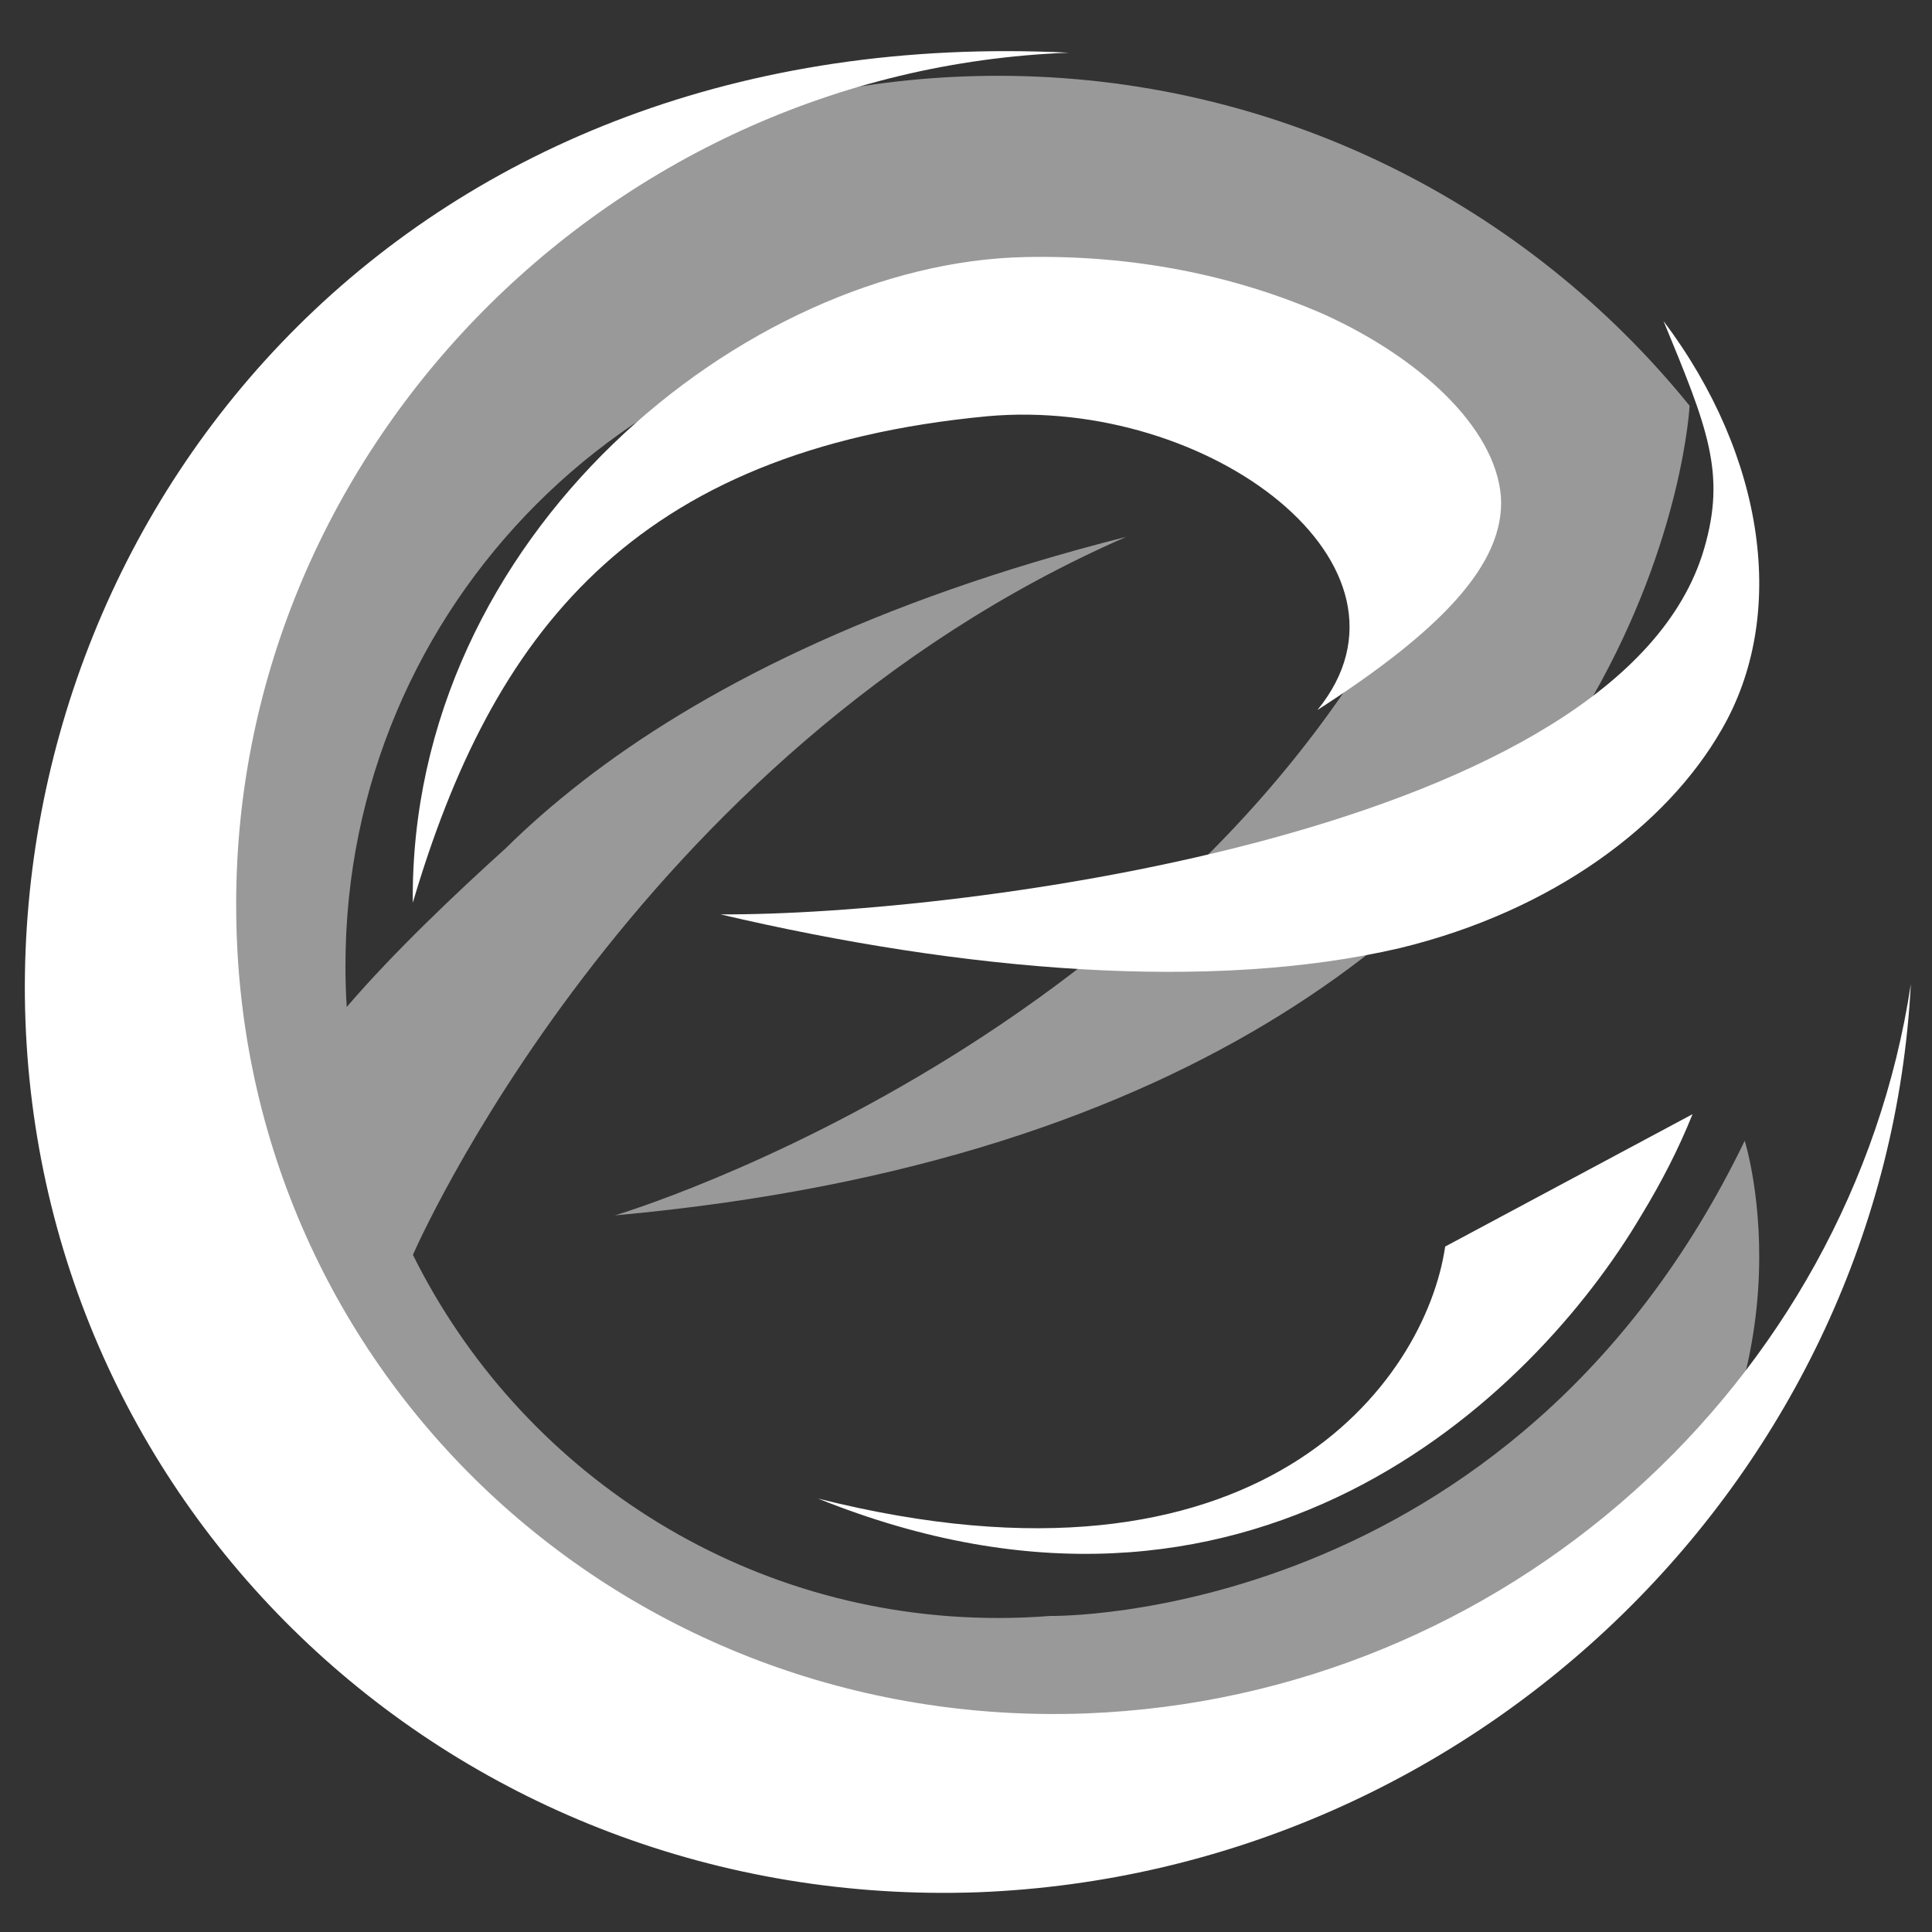 <svg xmlns="http://www.w3.org/2000/svg" xmlns:xlink="http://www.w3.org/1999/xlink" width="1889" zoomAndPan="magnify" viewBox="0 0 1417.5 1417.5" height="1889" preserveAspectRatio="xMidYMid meet" version="1.0"><rect x="0" y="0" width="1417.5" height="1417.5" fill="#333333" stroke="none"/><defs><filter x="0%" y="0%" width="100%" height="100%" id="1be1b29114"><feColorMatrix values="0 0 0 0 1 0 0 0 0 1 0 0 0 0 1 0 0 0 1 0" color-interpolation-filters="sRGB"/></filter><mask id="4afeefcf2b"><g filter="url(#1be1b29114)"><rect x="-141.75" width="1701" fill="#000000" y="-141.75" height="1701" fill-opacity="0.5"/></g></mask><clipPath id="fdb4d70626"><path d="M 0.57 0.422 L 1212 0.422 L 1212 1307 L 0.57 1307 Z M 0.57 0.422 " clip-rule="nonzero"/></clipPath><clipPath id="480941ba62"><rect x="0" width="1215" y="0" height="1309"/></clipPath></defs><path fill="#ffffff" d="M 717.781 1388.34 C 1085.883 1373.832 1383.242 1079.887 1401.977 722.016 C 1357.684 1014.289 1104.617 1245.188 797.043 1257.121 C 456.203 1269.891 176.746 1007.473 173.336 670.875 C 169.066 334.324 443.441 51.453 784.254 38.664 C 300.285 14.832 14.848 366.699 18.25 731.363 C 22.508 1108.012 335.215 1401.965 717.781 1388.34 Z M 717.781 1388.34 " fill-opacity="1" fill-rule="evenodd"/><path fill="#ffffff" d="M 600.207 1099.492 C 915.445 1226.449 1124.23 1027.016 1204.312 891.559 C 1218.82 867.695 1231.574 843.035 1241.809 817.469 L 1060.312 914.59 C 1045.848 1013.426 924.855 1181.266 600.207 1099.492 Z M 600.207 1099.492 " fill-opacity="1" fill-rule="evenodd"/><path fill="#ffffff" d="M 970.844 230.379 C 904.406 201.395 830.25 186.953 751.859 188.613 C 547.402 192.883 300.289 392.266 302.855 662.371 C 360.773 466.402 463.02 330.086 724.59 305.375 C 887.348 290.883 1052.648 415.273 966.605 520.93 C 1055.211 463.863 1104.617 414.422 1101.195 364.156 C 1096.953 313.031 1040.711 261.906 970.844 230.379 Z M 970.844 230.379 " fill-opacity="1" fill-rule="evenodd"/><path fill="#ffffff" d="M 528.633 670.875 C 706.727 671.73 1189.84 610.391 1250.34 402.504 C 1266.52 347.094 1252.867 313.902 1220.508 235.516 C 1295.48 335.203 1311.672 451.898 1263.09 535.426 C 1223.051 605.297 1139.559 668.32 1027.086 695.609 C 888.199 728 706.723 712.664 528.633 670.875 Z M 528.633 670.875 " fill-opacity="1" fill-rule="evenodd"/><g mask="url(#4afeefcf2b)"><g transform="matrix(1, 0, 0, 1, 79, 55)"><g clip-path="url(#480941ba62)"><g clip-path="url(#fdb4d70626)"><path fill="#ffffff" d="M 691.574 1130.605 C 678.945 1131.621 666.152 1132.109 653.238 1132.109 C 465.055 1132.109 302.254 1023.562 223.961 865.672 C 223.797 866.039 382.863 498.078 747.289 338.891 C 559.555 386.445 433.301 452.395 348.387 518.223 L 348.426 518.18 L 347.898 518.629 C 326.82 534.992 308.305 551.316 292.062 567.359 C 255.836 600.051 209.379 644.109 175.391 683.824 C 174.742 673.754 174.457 663.602 174.457 653.367 C 174.457 388.922 388.832 174.586 653.277 174.586 C 782.051 174.586 898.922 225.43 985.016 308.109 C 825.785 702.262 372.184 836.719 372.184 836.719 C 806.617 797.367 1001.988 609.918 1089.664 455.969 C 1155.816 339.785 1160.648 242.688 1160.648 242.688 C 1041.016 95.035 858.152 0.617 653.277 0.617 C 292.793 0.617 0.57 292.84 0.57 653.328 C 0.57 1013.816 292.793 1306.039 653.277 1306.039 C 758.578 1306.039 858.07 1281.105 946.109 1236.801 C 1006.09 1206.629 1060.75 1167.48 1108.387 1121.145 C 1258.07 962.16 1201.094 781.977 1201.094 781.977 C 1029.602 1136.902 691.574 1130.605 691.574 1130.605 " fill-opacity="1" fill-rule="evenodd"/></g></g></g></g></svg>